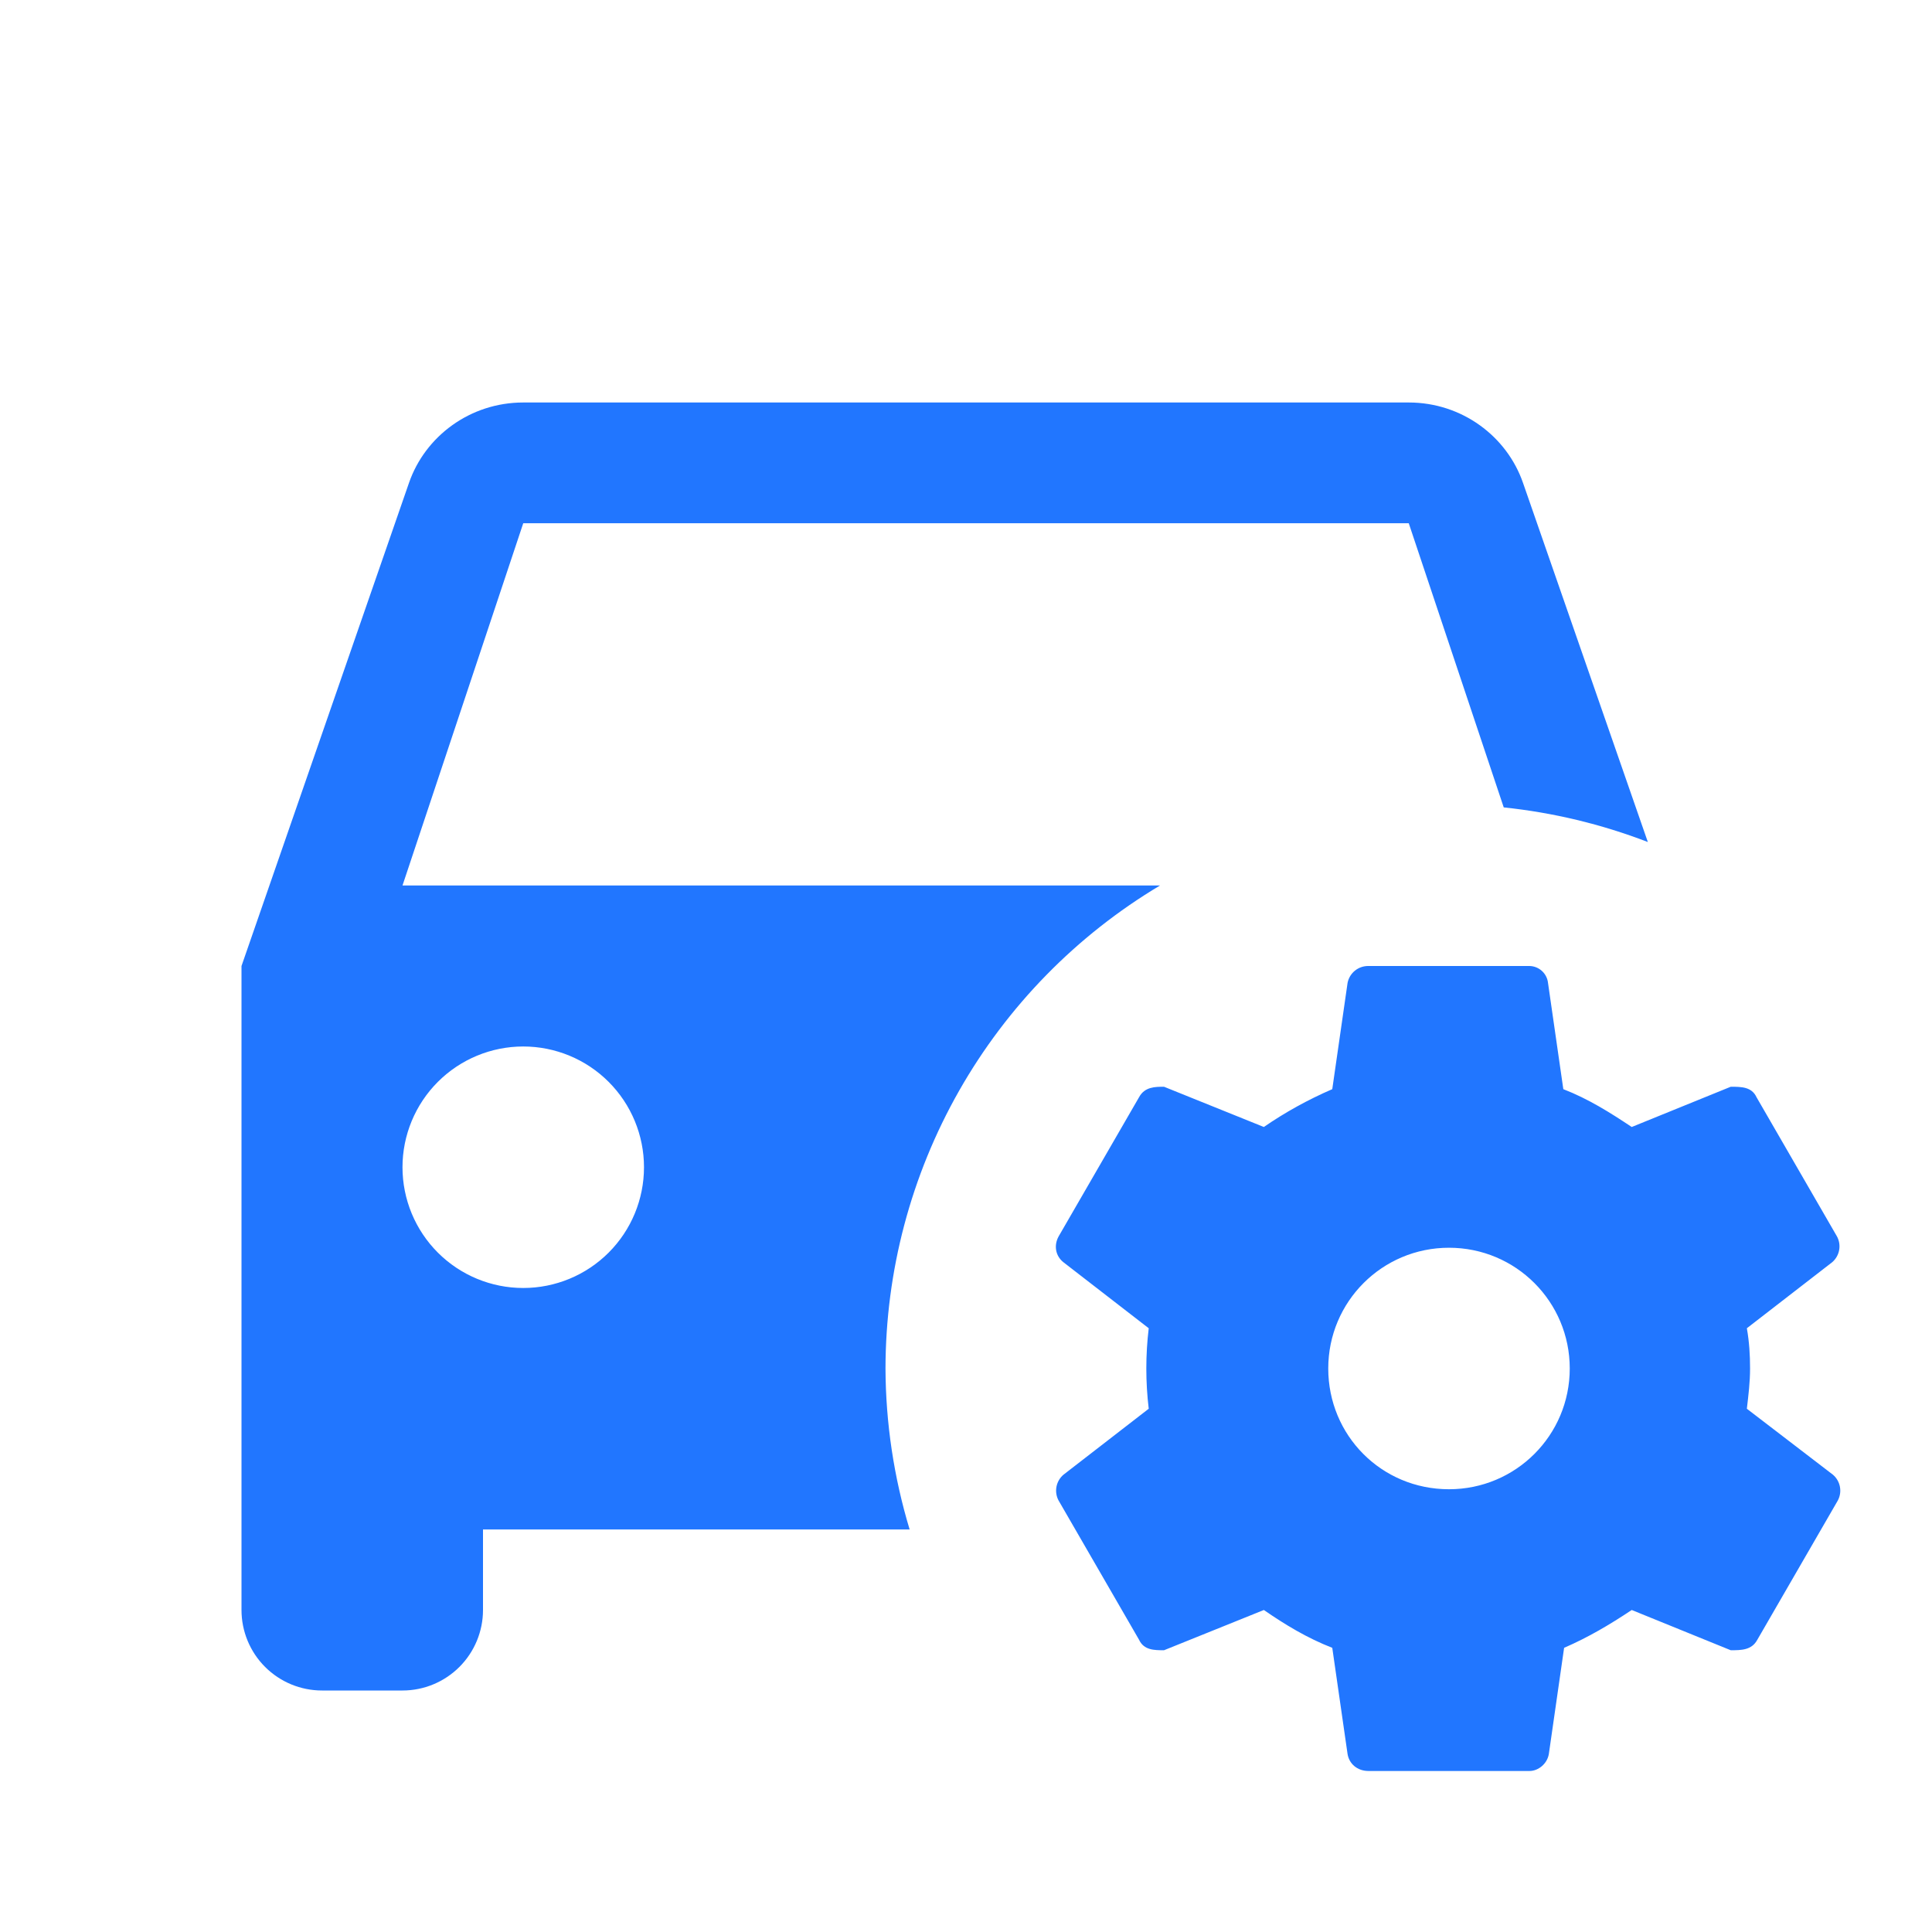 <svg width="100" height="100" viewBox="0 0 100 100" fill="none" xmlns="http://www.w3.org/2000/svg">
<path d="M27.083 20.833C24.333 20.833 22 22.583 21.167 25L12.5 50V83.333C12.5 84.438 12.939 85.498 13.72 86.279C14.502 87.061 15.562 87.5 16.667 87.5H20.833C21.938 87.5 22.998 87.061 23.78 86.279C24.561 85.498 25 84.438 25 83.333V79.166H47.083C46.266 76.464 45.844 73.657 45.833 70.833C45.84 65.793 47.152 60.842 49.642 56.46C52.133 52.079 55.715 48.418 60.042 45.833H20.833L27.083 27.083H72.917L77.833 41.791C80.388 42.058 82.895 42.66 85.292 43.583L78.833 25C78 22.583 75.667 20.833 72.917 20.833H27.083ZM70.833 50C70.579 49.995 70.331 50.08 70.132 50.24C69.934 50.4 69.799 50.625 69.75 50.875L68.958 56.375C67.708 56.916 66.5 57.583 65.417 58.333L60.25 56.25C59.792 56.25 59.25 56.25 58.958 56.791L54.792 64C54.542 64.458 54.625 65 55.042 65.333L59.458 68.75C59.292 70.134 59.292 71.532 59.458 72.916L55.042 76.333C54.854 76.494 54.728 76.713 54.682 76.956C54.637 77.198 54.675 77.449 54.792 77.666L58.958 84.875C59.208 85.416 59.75 85.416 60.25 85.416L65.417 83.333C66.5 84.083 67.667 84.791 68.958 85.291L69.75 90.791C69.833 91.291 70.25 91.666 70.833 91.666H79.167C79.625 91.666 80.083 91.291 80.167 90.791L80.958 85.291C82.208 84.75 83.333 84.083 84.458 83.333L89.583 85.416C90.125 85.416 90.667 85.416 90.958 84.875L95.125 77.666C95.241 77.449 95.28 77.198 95.234 76.956C95.189 76.713 95.062 76.494 94.875 76.333L90.417 72.916C90.5 72.208 90.583 71.541 90.583 70.833C90.583 70.125 90.542 69.458 90.417 68.75L94.833 65.333C95.021 65.172 95.147 64.953 95.193 64.71C95.238 64.468 95.2 64.217 95.083 64L90.917 56.791C90.667 56.25 90.125 56.25 89.583 56.25L84.458 58.333C83.333 57.583 82.208 56.875 80.917 56.375L80.125 50.875C80.099 50.637 79.987 50.418 79.811 50.257C79.634 50.096 79.405 50.004 79.167 50H70.833ZM27.083 54.166C28.741 54.166 30.331 54.825 31.503 55.997C32.675 57.169 33.333 58.759 33.333 60.416C33.333 62.074 32.675 63.664 31.503 64.836C30.331 66.008 28.741 66.666 27.083 66.666C25.426 66.666 23.836 66.008 22.664 64.836C21.492 63.664 20.833 62.074 20.833 60.416C20.833 58.759 21.492 57.169 22.664 55.997C23.836 54.825 25.426 54.166 27.083 54.166ZM75 64.583C78.458 64.583 81.25 67.375 81.25 70.833C81.25 74.291 78.458 77.083 75 77.083C71.5 77.083 68.75 74.291 68.75 70.833C68.75 67.375 71.542 64.583 75 64.583Z" fill="#2176FF"/>
</svg>
